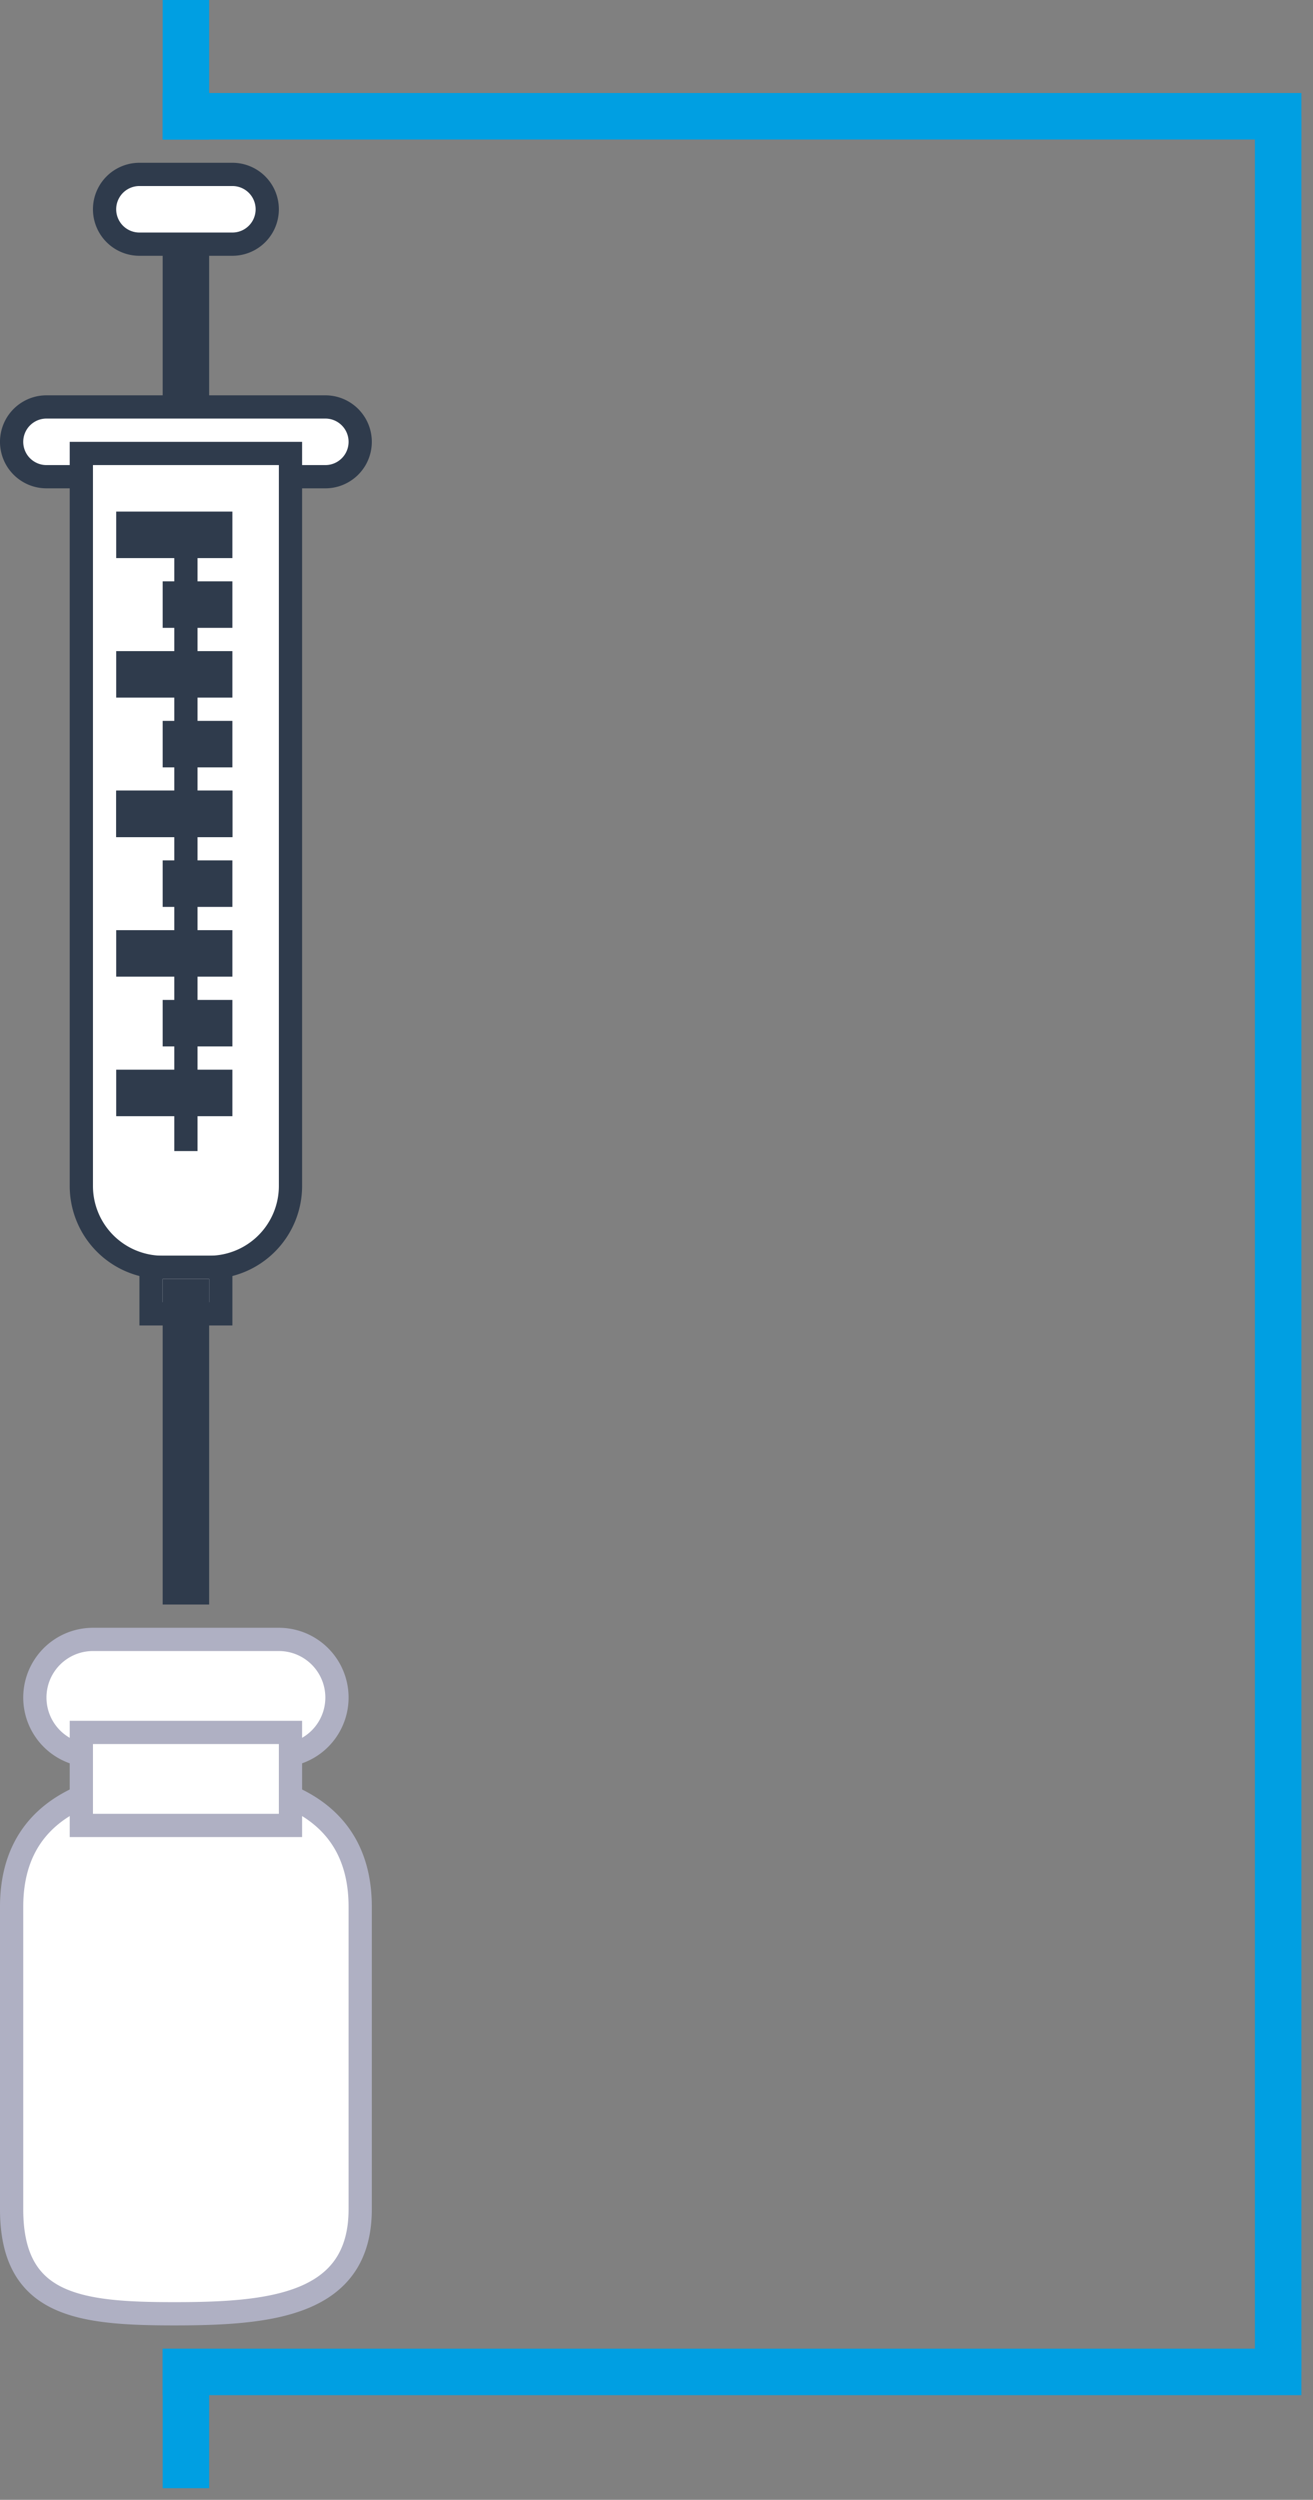 <svg id="tools1" xmlns="http://www.w3.org/2000/svg" xmlns:xlink="http://www.w3.org/1999/xlink" width="56.5" height="107.5">
    <rect width="100%" height="100%" fill="#808080" stroke="none"/>
    <path fill-rule="evenodd" stroke="#009FE2" fill="#FFF" d="M7.5 4.5h48v1h-48v-1z"/>
    <path fill-rule="evenodd" stroke="#009FE2" fill="#FFF" d="M7.5.5h1v5h-1v-5zM7.5 101.5h48v1h-48v-1z"/>
    <path fill-rule="evenodd" stroke="#009FE2" fill="#FFF" d="M7.5 101.5h1v5h-1v-5zM54.5 5.499h1v96h-1v-96z"/>
    <path fill-rule="evenodd" stroke="#2F3B4C" fill="#FFF" d="M7.5 10.5h1v7h-1v-7zM6 7.5h4a1.5 1.5 0 0 1 0 3H6a1.5 1.5 0 1 1 0-3zM2 17.5h12a1.5 1.5 0 0 1 0 3H2a1.5 1.5 0 1 1 0-3z"/>
    <path fill-rule="evenodd" stroke="#2F3B4C" fill="#FFF" d="M12.5 19.5V51A3.5 3.5 0 0 1 9 54.5H7A3.5 3.5 0 0 1 3.5 51V19.5h9z"/>
    <path fill-rule="evenodd" fill="#2F3B4C" d="M7.5 23.5h1v26h-1v-26z"/>
    <path fill-rule="evenodd" stroke="#2F3B4C" fill="#FFF" d="M6.5 54.5h3v2h-3v-2z"/>
    <path fill-rule="evenodd" stroke="#2F3B4C" fill="#FFF" d="M7.5 55.5h1v13h-1v-13z"/>
    <path stroke="#2F3B4C" fill="none" d="M5.5 34.5h4v1h-4v-1zM7.5 37.5h2v1h-2v-1zM5.5 40.5h4v1h-4v-1zM7.5 43.5h2v1h-2v-1zM5.5 46.5h4v1h-4v-1zM5.5 22.5h4v1h-4v-1zM7.5 25.5h2v1h-2v-1zM5.5 28.5h4v1h-4v-1zM7.5 31.5h2v1h-2v-1z"/>
    <path stroke="#2F3B4C" fill="none" d="M5.5 34.5h4v1h-4v-1z"/>
    <path fill-rule="evenodd" stroke="#AFB0C3" fill="#FFF" d="M4 70.5h8a2.5 2.5 0 1 1 0 5H4a2.5 2.5 0 1 1 0-5zM7.5 99.5c-4.142 0-7-.358-7-4.5V82c0-4.142 3.358-5.5 7.5-5.5 4.142 0 7.5 1.358 7.5 5.5v13c0 4.142-3.858 4.5-8 4.5z"/>
    <path fill-rule="evenodd" stroke="#AFB0C3" fill="#FFF" d="M3.5 74.5h9v4h-9v-4z"/>
</svg>
